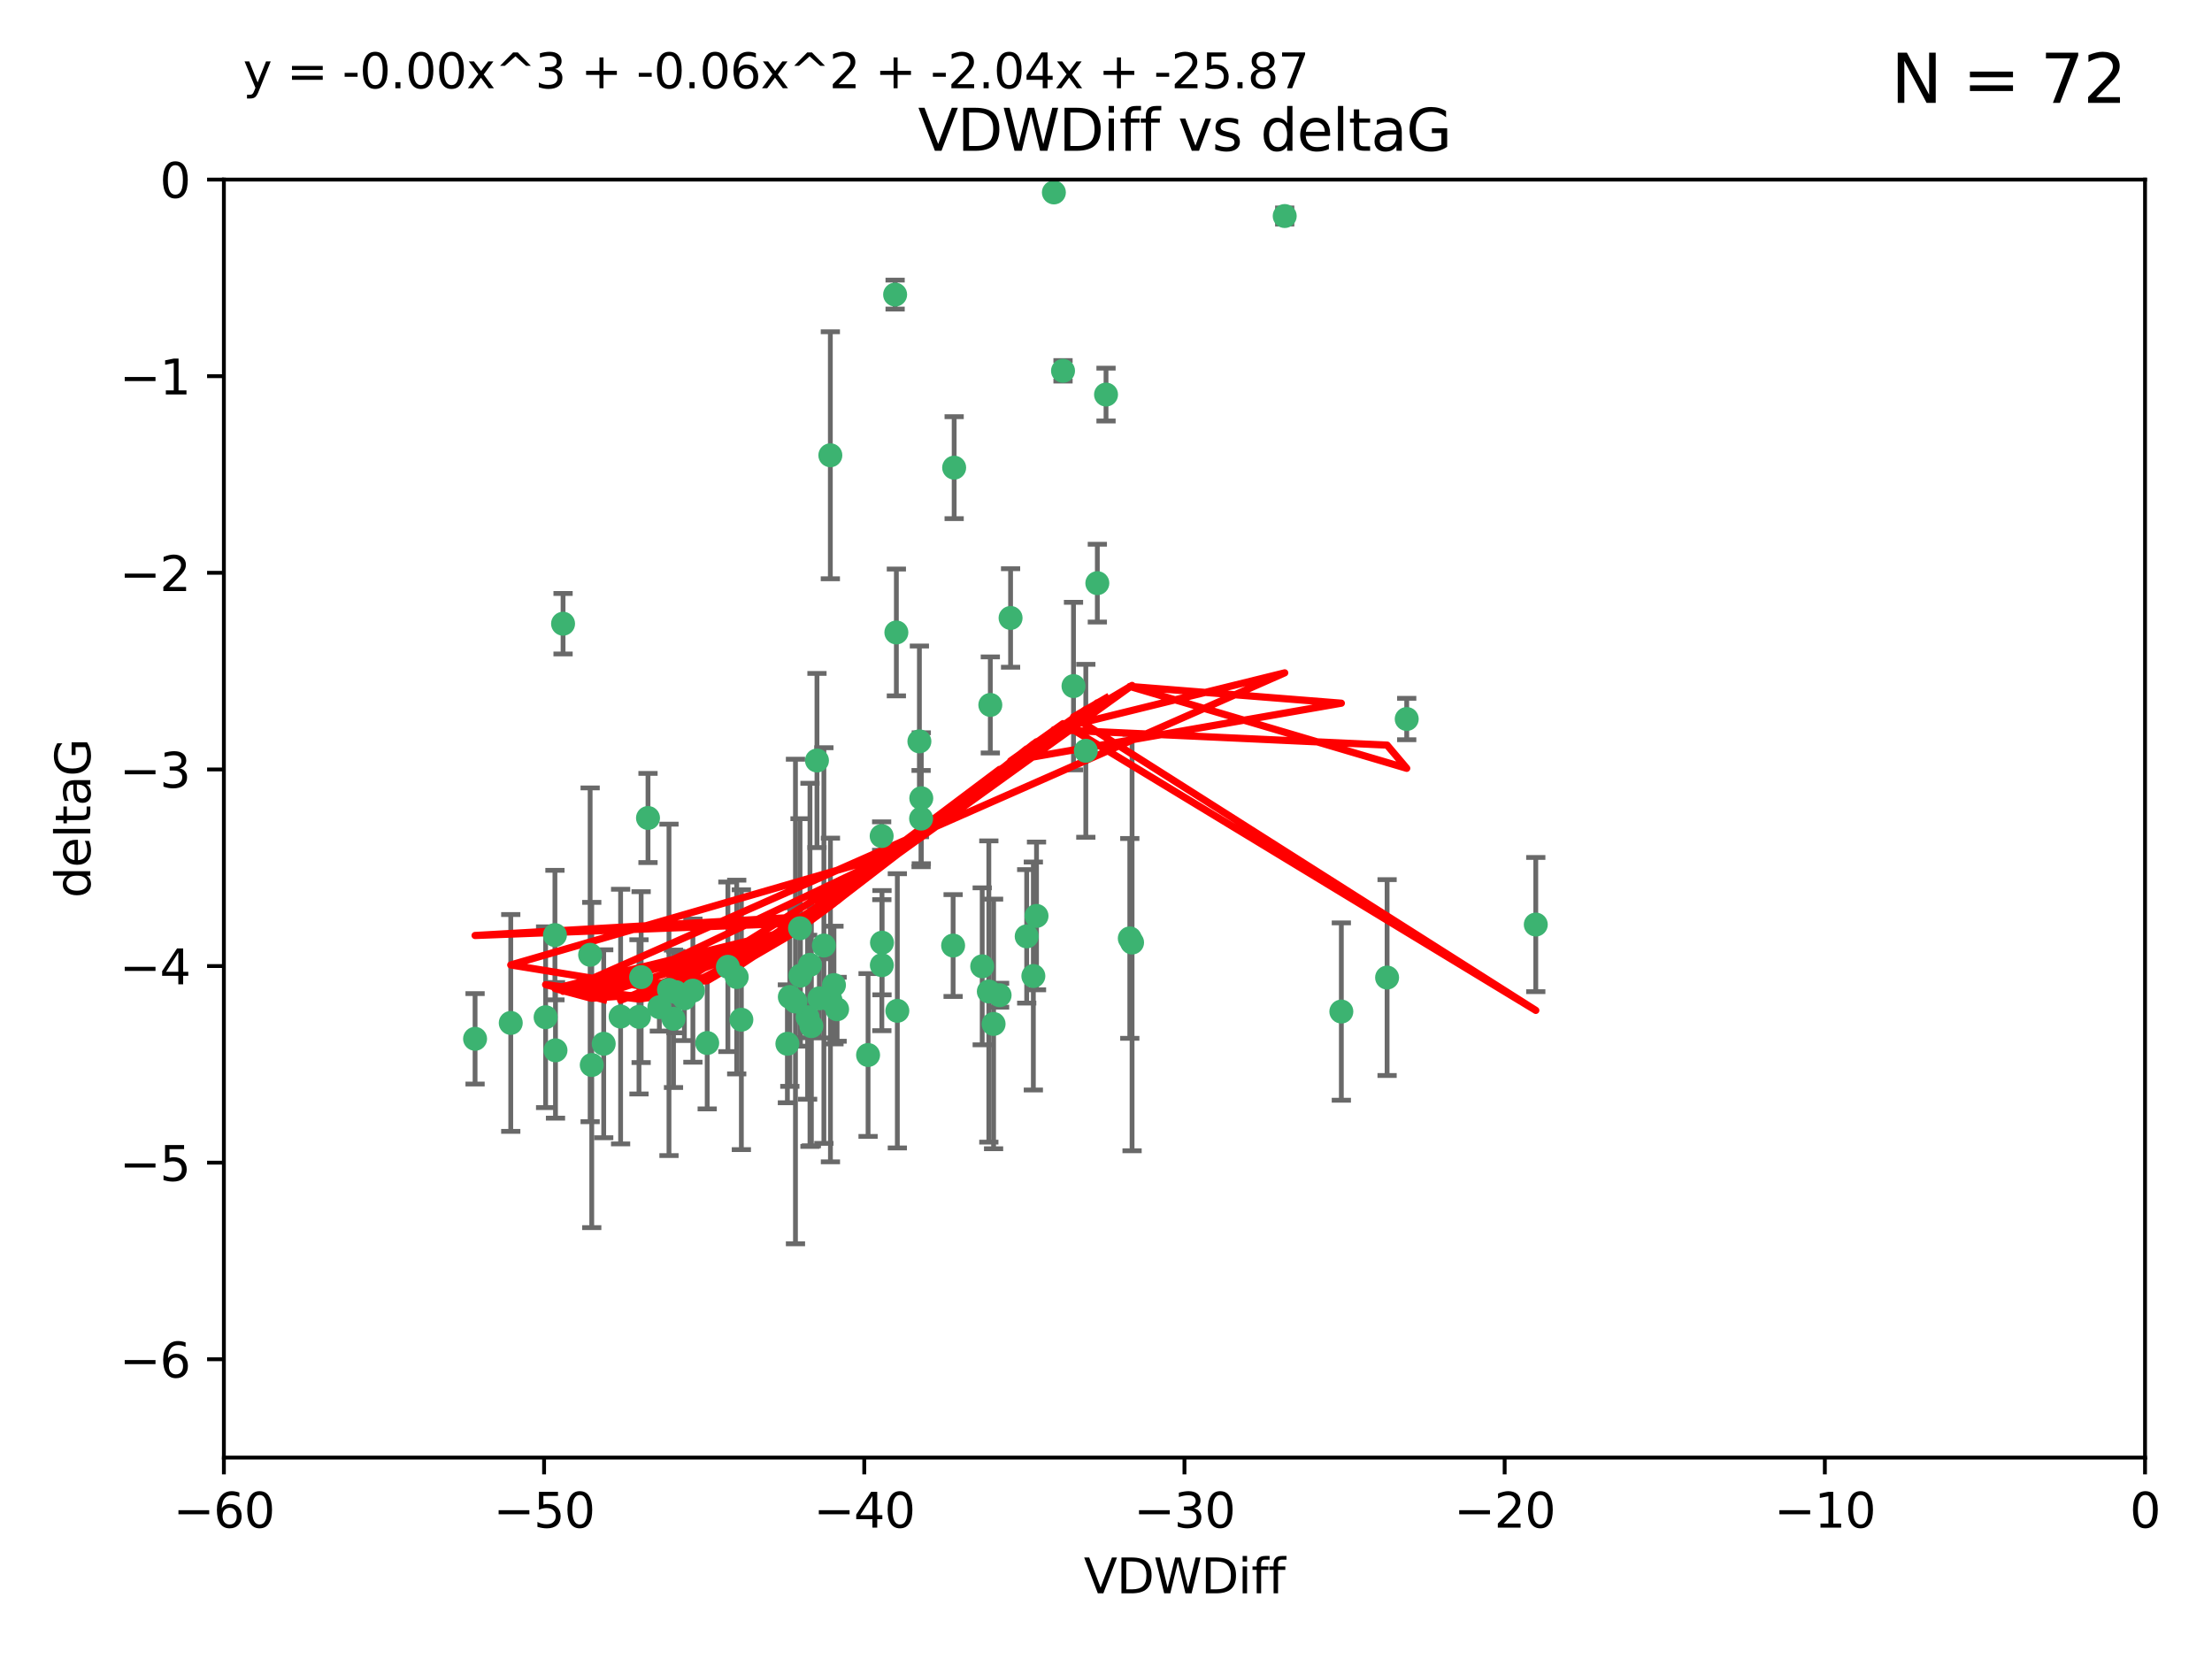 <?xml version="1.0" encoding="utf-8" standalone="no"?>
<!DOCTYPE svg PUBLIC "-//W3C//DTD SVG 1.1//EN"
  "http://www.w3.org/Graphics/SVG/1.1/DTD/svg11.dtd">
<svg xmlns:xlink="http://www.w3.org/1999/xlink" width="460.8pt" height="345.6pt" viewBox="0 0 460.8 345.6" xmlns="http://www.w3.org/2000/svg" version="1.1">
 <defs>
  <style type="text/css">*{stroke-linejoin: round; stroke-linecap: butt}</style>
 </defs>
 <g id="figure_1">
  <g id="patch_1">
   <path d="M 0 345.6 
L 460.8 345.6 
L 460.8 0 
L 0 0 
z
" style="fill: #ffffff"/>
  </g>
  <g id="axes_1">
   <g id="patch_2">
    <path d="M 46.64 303.64 
L 446.85 303.64 
L 446.85 37.411 
L 46.64 37.411 
z
" style="fill: #ffffff"/>
   </g>
   <g id="PathCollection_1">
    <defs>
     <path id="m696fce9258" d="M 0 1.118 
C 0.297 1.118 0.581 1 0.791 0.791 
C 1 0.581 1.118 0.297 1.118 0 
C 1.118 -0.297 1 -0.581 0.791 -0.791 
C 0.581 -1 0.297 -1.118 0 -1.118 
C -0.297 -1.118 -0.581 -1 -0.791 -0.791 
C -1 -0.581 -1.118 -0.297 -1.118 0 
C -1.118 0.297 -1 0.581 -0.791 0.791 
C -0.581 1 -0.297 1.118 0 1.118 
z
" style="stroke: #3cb371"/>
    </defs>
    <g clip-path="url(#p5eb1c76b0f)">
     <use xlink:href="#m696fce9258" x="125.764" y="217.436" style="fill: #3cb371; stroke: #3cb371"/>
     <use xlink:href="#m696fce9258" x="113.661" y="211.907" style="fill: #3cb371; stroke: #3cb371"/>
     <use xlink:href="#m696fce9258" x="134.99" y="170.402" style="fill: #3cb371; stroke: #3cb371"/>
     <use xlink:href="#m696fce9258" x="142.573" y="207.972" style="fill: #3cb371; stroke: #3cb371"/>
     <use xlink:href="#m696fce9258" x="166.662" y="193.367" style="fill: #3cb371; stroke: #3cb371"/>
     <use xlink:href="#m696fce9258" x="115.604" y="194.795" style="fill: #3cb371; stroke: #3cb371"/>
     <use xlink:href="#m696fce9258" x="147.323" y="217.281" style="fill: #3cb371; stroke: #3cb371"/>
     <use xlink:href="#m696fce9258" x="170.686" y="207.972" style="fill: #3cb371; stroke: #3cb371"/>
     <use xlink:href="#m696fce9258" x="144.343" y="206.364" style="fill: #3cb371; stroke: #3cb371"/>
     <use xlink:href="#m696fce9258" x="183.737" y="196.378" style="fill: #3cb371; stroke: #3cb371"/>
     <use xlink:href="#m696fce9258" x="170.189" y="158.425" style="fill: #3cb371; stroke: #3cb371"/>
     <use xlink:href="#m696fce9258" x="98.967" y="216.404" style="fill: #3cb371; stroke: #3cb371"/>
     <use xlink:href="#m696fce9258" x="168.241" y="211.905" style="fill: #3cb371; stroke: #3cb371"/>
     <use xlink:href="#m696fce9258" x="129.285" y="211.772" style="fill: #3cb371; stroke: #3cb371"/>
     <use xlink:href="#m696fce9258" x="164.538" y="207.693" style="fill: #3cb371; stroke: #3cb371"/>
     <use xlink:href="#m696fce9258" x="165.711" y="208.632" style="fill: #3cb371; stroke: #3cb371"/>
     <use xlink:href="#m696fce9258" x="122.937" y="198.902" style="fill: #3cb371; stroke: #3cb371"/>
     <use xlink:href="#m696fce9258" x="115.72" y="218.801" style="fill: #3cb371; stroke: #3cb371"/>
     <use xlink:href="#m696fce9258" x="133.113" y="211.828" style="fill: #3cb371; stroke: #3cb371"/>
     <use xlink:href="#m696fce9258" x="139.362" y="206.209" style="fill: #3cb371; stroke: #3cb371"/>
     <use xlink:href="#m696fce9258" x="140.302" y="212.234" style="fill: #3cb371; stroke: #3cb371"/>
     <use xlink:href="#m696fce9258" x="123.273" y="221.858" style="fill: #3cb371; stroke: #3cb371"/>
     <use xlink:href="#m696fce9258" x="186.933" y="210.572" style="fill: #3cb371; stroke: #3cb371"/>
     <use xlink:href="#m696fce9258" x="106.4" y="213.097" style="fill: #3cb371; stroke: #3cb371"/>
     <use xlink:href="#m696fce9258" x="140.785" y="206.672" style="fill: #3cb371; stroke: #3cb371"/>
     <use xlink:href="#m696fce9258" x="166.743" y="203.252" style="fill: #3cb371; stroke: #3cb371"/>
     <use xlink:href="#m696fce9258" x="168.733" y="200.996" style="fill: #3cb371; stroke: #3cb371"/>
     <use xlink:href="#m696fce9258" x="172.976" y="94.842" style="fill: #3cb371; stroke: #3cb371"/>
     <use xlink:href="#m696fce9258" x="180.836" y="219.778" style="fill: #3cb371; stroke: #3cb371"/>
     <use xlink:href="#m696fce9258" x="208.235" y="207.32" style="fill: #3cb371; stroke: #3cb371"/>
     <use xlink:href="#m696fce9258" x="153.471" y="203.534" style="fill: #3cb371; stroke: #3cb371"/>
     <use xlink:href="#m696fce9258" x="172.996" y="208.315" style="fill: #3cb371; stroke: #3cb371"/>
     <use xlink:href="#m696fce9258" x="206.982" y="213.307" style="fill: #3cb371; stroke: #3cb371"/>
     <use xlink:href="#m696fce9258" x="205.992" y="206.547" style="fill: #3cb371; stroke: #3cb371"/>
     <use xlink:href="#m696fce9258" x="174.385" y="210.246" style="fill: #3cb371; stroke: #3cb371"/>
     <use xlink:href="#m696fce9258" x="151.633" y="201.399" style="fill: #3cb371; stroke: #3cb371"/>
     <use xlink:href="#m696fce9258" x="164.028" y="217.439" style="fill: #3cb371; stroke: #3cb371"/>
     <use xlink:href="#m696fce9258" x="117.296" y="129.929" style="fill: #3cb371; stroke: #3cb371"/>
     <use xlink:href="#m696fce9258" x="191.881" y="170.528" style="fill: #3cb371; stroke: #3cb371"/>
     <use xlink:href="#m696fce9258" x="169.024" y="213.762" style="fill: #3cb371; stroke: #3cb371"/>
     <use xlink:href="#m696fce9258" x="173.729" y="205.208" style="fill: #3cb371; stroke: #3cb371"/>
     <use xlink:href="#m696fce9258" x="154.44" y="212.42" style="fill: #3cb371; stroke: #3cb371"/>
     <use xlink:href="#m696fce9258" x="133.562" y="203.551" style="fill: #3cb371; stroke: #3cb371"/>
     <use xlink:href="#m696fce9258" x="137.356" y="209.81" style="fill: #3cb371; stroke: #3cb371"/>
     <use xlink:href="#m696fce9258" x="191.527" y="154.443" style="fill: #3cb371; stroke: #3cb371"/>
     <use xlink:href="#m696fce9258" x="213.88" y="195.061" style="fill: #3cb371; stroke: #3cb371"/>
     <use xlink:href="#m696fce9258" x="186.47" y="61.367" style="fill: #3cb371; stroke: #3cb371"/>
     <use xlink:href="#m696fce9258" x="215.925" y="190.805" style="fill: #3cb371; stroke: #3cb371"/>
     <use xlink:href="#m696fce9258" x="198.552" y="196.974" style="fill: #3cb371; stroke: #3cb371"/>
     <use xlink:href="#m696fce9258" x="228.595" y="121.482" style="fill: #3cb371; stroke: #3cb371"/>
     <use xlink:href="#m696fce9258" x="198.768" y="97.421" style="fill: #3cb371; stroke: #3cb371"/>
     <use xlink:href="#m696fce9258" x="204.613" y="201.301" style="fill: #3cb371; stroke: #3cb371"/>
     <use xlink:href="#m696fce9258" x="206.302" y="146.85" style="fill: #3cb371; stroke: #3cb371"/>
     <use xlink:href="#m696fce9258" x="226.195" y="156.404" style="fill: #3cb371; stroke: #3cb371"/>
     <use xlink:href="#m696fce9258" x="171.632" y="196.973" style="fill: #3cb371; stroke: #3cb371"/>
     <use xlink:href="#m696fce9258" x="183.666" y="174.165" style="fill: #3cb371; stroke: #3cb371"/>
     <use xlink:href="#m696fce9258" x="186.73" y="131.752" style="fill: #3cb371; stroke: #3cb371"/>
     <use xlink:href="#m696fce9258" x="215.266" y="203.323" style="fill: #3cb371; stroke: #3cb371"/>
     <use xlink:href="#m696fce9258" x="235.831" y="196.347" style="fill: #3cb371; stroke: #3cb371"/>
     <use xlink:href="#m696fce9258" x="183.706" y="201.063" style="fill: #3cb371; stroke: #3cb371"/>
     <use xlink:href="#m696fce9258" x="191.92" y="166.287" style="fill: #3cb371; stroke: #3cb371"/>
     <use xlink:href="#m696fce9258" x="267.628" y="45.003" style="fill: #3cb371; stroke: #3cb371"/>
     <use xlink:href="#m696fce9258" x="219.543" y="40.086" style="fill: #3cb371; stroke: #3cb371"/>
     <use xlink:href="#m696fce9258" x="288.957" y="203.645" style="fill: #3cb371; stroke: #3cb371"/>
     <use xlink:href="#m696fce9258" x="293.045" y="149.782" style="fill: #3cb371; stroke: #3cb371"/>
     <use xlink:href="#m696fce9258" x="235.357" y="195.485" style="fill: #3cb371; stroke: #3cb371"/>
     <use xlink:href="#m696fce9258" x="279.426" y="210.723" style="fill: #3cb371; stroke: #3cb371"/>
     <use xlink:href="#m696fce9258" x="210.522" y="128.732" style="fill: #3cb371; stroke: #3cb371"/>
     <use xlink:href="#m696fce9258" x="221.446" y="77.248" style="fill: #3cb371; stroke: #3cb371"/>
     <use xlink:href="#m696fce9258" x="319.931" y="192.602" style="fill: #3cb371; stroke: #3cb371"/>
     <use xlink:href="#m696fce9258" x="223.63" y="142.925" style="fill: #3cb371; stroke: #3cb371"/>
     <use xlink:href="#m696fce9258" x="230.406" y="82.196" style="fill: #3cb371; stroke: #3cb371"/>
    </g>
   </g>
   <g id="matplotlib.axis_1">
    <g id="xtick_1">
     <g id="line2d_1">
      <defs>
       <path id="m9d7a7c0995" d="M 0 0 
L 0 3.5 
" style="stroke: #000000; stroke-width: 0.8"/>
      </defs>
      <g>
       <use xlink:href="#m9d7a7c0995" x="46.64" y="303.64" style="stroke: #000000; stroke-width: 0.8"/>
      </g>
     </g>
     <g id="text_1">
      <!-- −60 -->
      <g transform="translate(36.088 318.238)scale(0.1 -0.1)">
       <defs>
        <path id="DejaVuSans-2212" d="M 678 2272 
L 4684 2272 
L 4684 1741 
L 678 1741 
L 678 2272 
z
" transform="scale(0.016)"/>
        <path id="DejaVuSans-36" d="M 2113 2584 
Q 1688 2584 1439 2293 
Q 1191 2003 1191 1497 
Q 1191 994 1439 701 
Q 1688 409 2113 409 
Q 2538 409 2786 701 
Q 3034 994 3034 1497 
Q 3034 2003 2786 2293 
Q 2538 2584 2113 2584 
z
M 3366 4563 
L 3366 3988 
Q 3128 4100 2886 4159 
Q 2644 4219 2406 4219 
Q 1781 4219 1451 3797 
Q 1122 3375 1075 2522 
Q 1259 2794 1537 2939 
Q 1816 3084 2150 3084 
Q 2853 3084 3261 2657 
Q 3669 2231 3669 1497 
Q 3669 778 3244 343 
Q 2819 -91 2113 -91 
Q 1303 -91 875 529 
Q 447 1150 447 2328 
Q 447 3434 972 4092 
Q 1497 4750 2381 4750 
Q 2619 4750 2861 4703 
Q 3103 4656 3366 4563 
z
" transform="scale(0.016)"/>
        <path id="DejaVuSans-30" d="M 2034 4250 
Q 1547 4250 1301 3770 
Q 1056 3291 1056 2328 
Q 1056 1369 1301 889 
Q 1547 409 2034 409 
Q 2525 409 2770 889 
Q 3016 1369 3016 2328 
Q 3016 3291 2770 3770 
Q 2525 4250 2034 4250 
z
M 2034 4750 
Q 2819 4750 3233 4129 
Q 3647 3509 3647 2328 
Q 3647 1150 3233 529 
Q 2819 -91 2034 -91 
Q 1250 -91 836 529 
Q 422 1150 422 2328 
Q 422 3509 836 4129 
Q 1250 4750 2034 4750 
z
" transform="scale(0.016)"/>
       </defs>
       <use xlink:href="#DejaVuSans-2212"/>
       <use xlink:href="#DejaVuSans-36" x="83.789"/>
       <use xlink:href="#DejaVuSans-30" x="147.412"/>
      </g>
     </g>
    </g>
    <g id="xtick_2">
     <g id="line2d_2">
      <g>
       <use xlink:href="#m9d7a7c0995" x="113.342" y="303.64" style="stroke: #000000; stroke-width: 0.8"/>
      </g>
     </g>
     <g id="text_2">
      <!-- −50 -->
      <g transform="translate(102.789 318.238)scale(0.1 -0.1)">
       <defs>
        <path id="DejaVuSans-35" d="M 691 4666 
L 3169 4666 
L 3169 4134 
L 1269 4134 
L 1269 2991 
Q 1406 3038 1543 3061 
Q 1681 3084 1819 3084 
Q 2600 3084 3056 2656 
Q 3513 2228 3513 1497 
Q 3513 744 3044 326 
Q 2575 -91 1722 -91 
Q 1428 -91 1123 -41 
Q 819 9 494 109 
L 494 744 
Q 775 591 1075 516 
Q 1375 441 1709 441 
Q 2250 441 2565 725 
Q 2881 1009 2881 1497 
Q 2881 1984 2565 2268 
Q 2250 2553 1709 2553 
Q 1456 2553 1204 2497 
Q 953 2441 691 2322 
L 691 4666 
z
" transform="scale(0.016)"/>
       </defs>
       <use xlink:href="#DejaVuSans-2212"/>
       <use xlink:href="#DejaVuSans-35" x="83.789"/>
       <use xlink:href="#DejaVuSans-30" x="147.412"/>
      </g>
     </g>
    </g>
    <g id="xtick_3">
     <g id="line2d_3">
      <g>
       <use xlink:href="#m9d7a7c0995" x="180.043" y="303.64" style="stroke: #000000; stroke-width: 0.8"/>
      </g>
     </g>
     <g id="text_3">
      <!-- −40 -->
      <g transform="translate(169.491 318.238)scale(0.1 -0.1)">
       <defs>
        <path id="DejaVuSans-34" d="M 2419 4116 
L 825 1625 
L 2419 1625 
L 2419 4116 
z
M 2253 4666 
L 3047 4666 
L 3047 1625 
L 3713 1625 
L 3713 1100 
L 3047 1100 
L 3047 0 
L 2419 0 
L 2419 1100 
L 313 1100 
L 313 1709 
L 2253 4666 
z
" transform="scale(0.016)"/>
       </defs>
       <use xlink:href="#DejaVuSans-2212"/>
       <use xlink:href="#DejaVuSans-34" x="83.789"/>
       <use xlink:href="#DejaVuSans-30" x="147.412"/>
      </g>
     </g>
    </g>
    <g id="xtick_4">
     <g id="line2d_4">
      <g>
       <use xlink:href="#m9d7a7c0995" x="246.745" y="303.64" style="stroke: #000000; stroke-width: 0.8"/>
      </g>
     </g>
     <g id="text_4">
      <!-- −30 -->
      <g transform="translate(236.193 318.238)scale(0.1 -0.1)">
       <defs>
        <path id="DejaVuSans-33" d="M 2597 2516 
Q 3050 2419 3304 2112 
Q 3559 1806 3559 1356 
Q 3559 666 3084 287 
Q 2609 -91 1734 -91 
Q 1441 -91 1130 -33 
Q 819 25 488 141 
L 488 750 
Q 750 597 1062 519 
Q 1375 441 1716 441 
Q 2309 441 2620 675 
Q 2931 909 2931 1356 
Q 2931 1769 2642 2001 
Q 2353 2234 1838 2234 
L 1294 2234 
L 1294 2753 
L 1863 2753 
Q 2328 2753 2575 2939 
Q 2822 3125 2822 3475 
Q 2822 3834 2567 4026 
Q 2313 4219 1838 4219 
Q 1578 4219 1281 4162 
Q 984 4106 628 3988 
L 628 4550 
Q 988 4650 1302 4700 
Q 1616 4750 1894 4750 
Q 2613 4750 3031 4423 
Q 3450 4097 3450 3541 
Q 3450 3153 3228 2886 
Q 3006 2619 2597 2516 
z
" transform="scale(0.016)"/>
       </defs>
       <use xlink:href="#DejaVuSans-2212"/>
       <use xlink:href="#DejaVuSans-33" x="83.789"/>
       <use xlink:href="#DejaVuSans-30" x="147.412"/>
      </g>
     </g>
    </g>
    <g id="xtick_5">
     <g id="line2d_5">
      <g>
       <use xlink:href="#m9d7a7c0995" x="313.447" y="303.64" style="stroke: #000000; stroke-width: 0.8"/>
      </g>
     </g>
     <g id="text_5">
      <!-- −20 -->
      <g transform="translate(302.894 318.238)scale(0.1 -0.1)">
       <defs>
        <path id="DejaVuSans-32" d="M 1228 531 
L 3431 531 
L 3431 0 
L 469 0 
L 469 531 
Q 828 903 1448 1529 
Q 2069 2156 2228 2338 
Q 2531 2678 2651 2914 
Q 2772 3150 2772 3378 
Q 2772 3750 2511 3984 
Q 2250 4219 1831 4219 
Q 1534 4219 1204 4116 
Q 875 4013 500 3803 
L 500 4441 
Q 881 4594 1212 4672 
Q 1544 4750 1819 4750 
Q 2544 4750 2975 4387 
Q 3406 4025 3406 3419 
Q 3406 3131 3298 2873 
Q 3191 2616 2906 2266 
Q 2828 2175 2409 1742 
Q 1991 1309 1228 531 
z
" transform="scale(0.016)"/>
       </defs>
       <use xlink:href="#DejaVuSans-2212"/>
       <use xlink:href="#DejaVuSans-32" x="83.789"/>
       <use xlink:href="#DejaVuSans-30" x="147.412"/>
      </g>
     </g>
    </g>
    <g id="xtick_6">
     <g id="line2d_6">
      <g>
       <use xlink:href="#m9d7a7c0995" x="380.148" y="303.64" style="stroke: #000000; stroke-width: 0.8"/>
      </g>
     </g>
     <g id="text_6">
      <!-- −10 -->
      <g transform="translate(369.596 318.238)scale(0.1 -0.1)">
       <defs>
        <path id="DejaVuSans-31" d="M 794 531 
L 1825 531 
L 1825 4091 
L 703 3866 
L 703 4441 
L 1819 4666 
L 2450 4666 
L 2450 531 
L 3481 531 
L 3481 0 
L 794 0 
L 794 531 
z
" transform="scale(0.016)"/>
       </defs>
       <use xlink:href="#DejaVuSans-2212"/>
       <use xlink:href="#DejaVuSans-31" x="83.789"/>
       <use xlink:href="#DejaVuSans-30" x="147.412"/>
      </g>
     </g>
    </g>
    <g id="xtick_7">
     <g id="line2d_7">
      <g>
       <use xlink:href="#m9d7a7c0995" x="446.85" y="303.64" style="stroke: #000000; stroke-width: 0.8"/>
      </g>
     </g>
     <g id="text_7">
      <!-- 0 -->
      <g transform="translate(443.669 318.238)scale(0.1 -0.1)">
       <use xlink:href="#DejaVuSans-30"/>
      </g>
     </g>
    </g>
    <g id="text_8">
     <!-- VDWDiff -->
     <g transform="translate(225.772 331.917)scale(0.1 -0.1)">
      <defs>
       <path id="DejaVuSans-56" d="M 1831 0 
L 50 4666 
L 709 4666 
L 2188 738 
L 3669 4666 
L 4325 4666 
L 2547 0 
L 1831 0 
z
" transform="scale(0.016)"/>
       <path id="DejaVuSans-44" d="M 1259 4147 
L 1259 519 
L 2022 519 
Q 2988 519 3436 956 
Q 3884 1394 3884 2338 
Q 3884 3275 3436 3711 
Q 2988 4147 2022 4147 
L 1259 4147 
z
M 628 4666 
L 1925 4666 
Q 3281 4666 3915 4102 
Q 4550 3538 4550 2338 
Q 4550 1131 3912 565 
Q 3275 0 1925 0 
L 628 0 
L 628 4666 
z
" transform="scale(0.016)"/>
       <path id="DejaVuSans-57" d="M 213 4666 
L 850 4666 
L 1831 722 
L 2809 4666 
L 3519 4666 
L 4500 722 
L 5478 4666 
L 6119 4666 
L 4947 0 
L 4153 0 
L 3169 4050 
L 2175 0 
L 1381 0 
L 213 4666 
z
" transform="scale(0.016)"/>
       <path id="DejaVuSans-69" d="M 603 3500 
L 1178 3500 
L 1178 0 
L 603 0 
L 603 3500 
z
M 603 4863 
L 1178 4863 
L 1178 4134 
L 603 4134 
L 603 4863 
z
" transform="scale(0.016)"/>
       <path id="DejaVuSans-66" d="M 2375 4863 
L 2375 4384 
L 1825 4384 
Q 1516 4384 1395 4259 
Q 1275 4134 1275 3809 
L 1275 3500 
L 2222 3500 
L 2222 3053 
L 1275 3053 
L 1275 0 
L 697 0 
L 697 3053 
L 147 3053 
L 147 3500 
L 697 3500 
L 697 3744 
Q 697 4328 969 4595 
Q 1241 4863 1831 4863 
L 2375 4863 
z
" transform="scale(0.016)"/>
      </defs>
      <use xlink:href="#DejaVuSans-56"/>
      <use xlink:href="#DejaVuSans-44" x="68.408"/>
      <use xlink:href="#DejaVuSans-57" x="145.41"/>
      <use xlink:href="#DejaVuSans-44" x="244.287"/>
      <use xlink:href="#DejaVuSans-69" x="321.289"/>
      <use xlink:href="#DejaVuSans-66" x="349.072"/>
      <use xlink:href="#DejaVuSans-66" x="384.277"/>
     </g>
    </g>
   </g>
   <g id="matplotlib.axis_2">
    <g id="ytick_1">
     <g id="line2d_8">
      <defs>
       <path id="mdb8e7d88bd" d="M 0 0 
L -3.5 0 
" style="stroke: #000000; stroke-width: 0.8"/>
      </defs>
      <g>
       <use xlink:href="#mdb8e7d88bd" x="46.64" y="283.161" style="stroke: #000000; stroke-width: 0.8"/>
      </g>
     </g>
     <g id="text_9">
      <!-- −6 -->
      <g transform="translate(24.898 286.96)scale(0.1 -0.1)">
       <use xlink:href="#DejaVuSans-2212"/>
       <use xlink:href="#DejaVuSans-36" x="83.789"/>
      </g>
     </g>
    </g>
    <g id="ytick_2">
     <g id="line2d_9">
      <g>
       <use xlink:href="#mdb8e7d88bd" x="46.64" y="242.203" style="stroke: #000000; stroke-width: 0.8"/>
      </g>
     </g>
     <g id="text_10">
      <!-- −5 -->
      <g transform="translate(24.898 246.002)scale(0.1 -0.1)">
       <use xlink:href="#DejaVuSans-2212"/>
       <use xlink:href="#DejaVuSans-35" x="83.789"/>
      </g>
     </g>
    </g>
    <g id="ytick_3">
     <g id="line2d_10">
      <g>
       <use xlink:href="#mdb8e7d88bd" x="46.64" y="201.244" style="stroke: #000000; stroke-width: 0.8"/>
      </g>
     </g>
     <g id="text_11">
      <!-- −4 -->
      <g transform="translate(24.898 205.044)scale(0.1 -0.1)">
       <use xlink:href="#DejaVuSans-2212"/>
       <use xlink:href="#DejaVuSans-34" x="83.789"/>
      </g>
     </g>
    </g>
    <g id="ytick_4">
     <g id="line2d_11">
      <g>
       <use xlink:href="#mdb8e7d88bd" x="46.64" y="160.286" style="stroke: #000000; stroke-width: 0.8"/>
      </g>
     </g>
     <g id="text_12">
      <!-- −3 -->
      <g transform="translate(24.898 164.085)scale(0.1 -0.1)">
       <use xlink:href="#DejaVuSans-2212"/>
       <use xlink:href="#DejaVuSans-33" x="83.789"/>
      </g>
     </g>
    </g>
    <g id="ytick_5">
     <g id="line2d_12">
      <g>
       <use xlink:href="#mdb8e7d88bd" x="46.64" y="119.328" style="stroke: #000000; stroke-width: 0.8"/>
      </g>
     </g>
     <g id="text_13">
      <!-- −2 -->
      <g transform="translate(24.898 123.127)scale(0.1 -0.1)">
       <use xlink:href="#DejaVuSans-2212"/>
       <use xlink:href="#DejaVuSans-32" x="83.789"/>
      </g>
     </g>
    </g>
    <g id="ytick_6">
     <g id="line2d_13">
      <g>
       <use xlink:href="#mdb8e7d88bd" x="46.64" y="78.369" style="stroke: #000000; stroke-width: 0.8"/>
      </g>
     </g>
     <g id="text_14">
      <!-- −1 -->
      <g transform="translate(24.898 82.169)scale(0.1 -0.1)">
       <use xlink:href="#DejaVuSans-2212"/>
       <use xlink:href="#DejaVuSans-31" x="83.789"/>
      </g>
     </g>
    </g>
    <g id="ytick_7">
     <g id="line2d_14">
      <g>
       <use xlink:href="#mdb8e7d88bd" x="46.64" y="37.411" style="stroke: #000000; stroke-width: 0.8"/>
      </g>
     </g>
     <g id="text_15">
      <!-- 0 -->
      <g transform="translate(33.278 41.21)scale(0.1 -0.1)">
       <use xlink:href="#DejaVuSans-30"/>
      </g>
     </g>
    </g>
    <g id="text_16">
     <!-- deltaG -->
     <g transform="translate(18.818 187.064)rotate(-90)scale(0.1 -0.1)">
      <defs>
       <path id="DejaVuSans-64" d="M 2906 2969 
L 2906 4863 
L 3481 4863 
L 3481 0 
L 2906 0 
L 2906 525 
Q 2725 213 2448 61 
Q 2172 -91 1784 -91 
Q 1150 -91 751 415 
Q 353 922 353 1747 
Q 353 2572 751 3078 
Q 1150 3584 1784 3584 
Q 2172 3584 2448 3432 
Q 2725 3281 2906 2969 
z
M 947 1747 
Q 947 1113 1208 752 
Q 1469 391 1925 391 
Q 2381 391 2643 752 
Q 2906 1113 2906 1747 
Q 2906 2381 2643 2742 
Q 2381 3103 1925 3103 
Q 1469 3103 1208 2742 
Q 947 2381 947 1747 
z
" transform="scale(0.016)"/>
       <path id="DejaVuSans-65" d="M 3597 1894 
L 3597 1613 
L 953 1613 
Q 991 1019 1311 708 
Q 1631 397 2203 397 
Q 2534 397 2845 478 
Q 3156 559 3463 722 
L 3463 178 
Q 3153 47 2828 -22 
Q 2503 -91 2169 -91 
Q 1331 -91 842 396 
Q 353 884 353 1716 
Q 353 2575 817 3079 
Q 1281 3584 2069 3584 
Q 2775 3584 3186 3129 
Q 3597 2675 3597 1894 
z
M 3022 2063 
Q 3016 2534 2758 2815 
Q 2500 3097 2075 3097 
Q 1594 3097 1305 2825 
Q 1016 2553 972 2059 
L 3022 2063 
z
" transform="scale(0.016)"/>
       <path id="DejaVuSans-6c" d="M 603 4863 
L 1178 4863 
L 1178 0 
L 603 0 
L 603 4863 
z
" transform="scale(0.016)"/>
       <path id="DejaVuSans-74" d="M 1172 4494 
L 1172 3500 
L 2356 3500 
L 2356 3053 
L 1172 3053 
L 1172 1153 
Q 1172 725 1289 603 
Q 1406 481 1766 481 
L 2356 481 
L 2356 0 
L 1766 0 
Q 1100 0 847 248 
Q 594 497 594 1153 
L 594 3053 
L 172 3053 
L 172 3500 
L 594 3500 
L 594 4494 
L 1172 4494 
z
" transform="scale(0.016)"/>
       <path id="DejaVuSans-61" d="M 2194 1759 
Q 1497 1759 1228 1600 
Q 959 1441 959 1056 
Q 959 750 1161 570 
Q 1363 391 1709 391 
Q 2188 391 2477 730 
Q 2766 1069 2766 1631 
L 2766 1759 
L 2194 1759 
z
M 3341 1997 
L 3341 0 
L 2766 0 
L 2766 531 
Q 2569 213 2275 61 
Q 1981 -91 1556 -91 
Q 1019 -91 701 211 
Q 384 513 384 1019 
Q 384 1609 779 1909 
Q 1175 2209 1959 2209 
L 2766 2209 
L 2766 2266 
Q 2766 2663 2505 2880 
Q 2244 3097 1772 3097 
Q 1472 3097 1187 3025 
Q 903 2953 641 2809 
L 641 3341 
Q 956 3463 1253 3523 
Q 1550 3584 1831 3584 
Q 2591 3584 2966 3190 
Q 3341 2797 3341 1997 
z
" transform="scale(0.016)"/>
       <path id="DejaVuSans-47" d="M 3809 666 
L 3809 1919 
L 2778 1919 
L 2778 2438 
L 4434 2438 
L 4434 434 
Q 4069 175 3628 42 
Q 3188 -91 2688 -91 
Q 1594 -91 976 548 
Q 359 1188 359 2328 
Q 359 3472 976 4111 
Q 1594 4750 2688 4750 
Q 3144 4750 3555 4637 
Q 3966 4525 4313 4306 
L 4313 3634 
Q 3963 3931 3569 4081 
Q 3175 4231 2741 4231 
Q 1884 4231 1454 3753 
Q 1025 3275 1025 2328 
Q 1025 1384 1454 906 
Q 1884 428 2741 428 
Q 3075 428 3337 486 
Q 3600 544 3809 666 
z
" transform="scale(0.016)"/>
      </defs>
      <use xlink:href="#DejaVuSans-64"/>
      <use xlink:href="#DejaVuSans-65" x="63.477"/>
      <use xlink:href="#DejaVuSans-6c" x="125"/>
      <use xlink:href="#DejaVuSans-74" x="152.783"/>
      <use xlink:href="#DejaVuSans-61" x="191.992"/>
      <use xlink:href="#DejaVuSans-47" x="253.271"/>
     </g>
    </g>
   </g>
   <g id="LineCollection_1">
    <path d="M 125.764 237.01 
L 125.764 197.863 
" clip-path="url(#p5eb1c76b0f)" style="fill: none; stroke: #696969"/>
    <path d="M 113.661 230.733 
L 113.661 193.081 
" clip-path="url(#p5eb1c76b0f)" style="fill: none; stroke: #696969"/>
    <path d="M 134.99 179.687 
L 134.99 161.117 
" clip-path="url(#p5eb1c76b0f)" style="fill: none; stroke: #696969"/>
    <path d="M 142.573 216.765 
L 142.573 199.179 
" clip-path="url(#p5eb1c76b0f)" style="fill: none; stroke: #696969"/>
    <path d="M 166.662 216.18 
L 166.662 170.554 
" clip-path="url(#p5eb1c76b0f)" style="fill: none; stroke: #696969"/>
    <path d="M 115.604 208.286 
L 115.604 181.304 
" clip-path="url(#p5eb1c76b0f)" style="fill: none; stroke: #696969"/>
    <path d="M 147.323 231.003 
L 147.323 203.56 
" clip-path="url(#p5eb1c76b0f)" style="fill: none; stroke: #696969"/>
    <path d="M 170.686 216.217 
L 170.686 199.726 
" clip-path="url(#p5eb1c76b0f)" style="fill: none; stroke: #696969"/>
    <path d="M 144.343 221.276 
L 144.343 191.451 
" clip-path="url(#p5eb1c76b0f)" style="fill: none; stroke: #696969"/>
    <path d="M 183.737 207.236 
L 183.737 185.52 
" clip-path="url(#p5eb1c76b0f)" style="fill: none; stroke: #696969"/>
    <path d="M 170.189 176.566 
L 170.189 140.284 
" clip-path="url(#p5eb1c76b0f)" style="fill: none; stroke: #696969"/>
    <path d="M 98.967 225.821 
L 98.967 206.987 
" clip-path="url(#p5eb1c76b0f)" style="fill: none; stroke: #696969"/>
    <path d="M 168.241 228.987 
L 168.241 194.824 
" clip-path="url(#p5eb1c76b0f)" style="fill: none; stroke: #696969"/>
    <path d="M 129.285 238.296 
L 129.285 185.249 
" clip-path="url(#p5eb1c76b0f)" style="fill: none; stroke: #696969"/>
    <path d="M 164.538 226.308 
L 164.538 189.078 
" clip-path="url(#p5eb1c76b0f)" style="fill: none; stroke: #696969"/>
    <path d="M 165.711 259.106 
L 165.711 158.159 
" clip-path="url(#p5eb1c76b0f)" style="fill: none; stroke: #696969"/>
    <path d="M 122.937 233.67 
L 122.937 164.134 
" clip-path="url(#p5eb1c76b0f)" style="fill: none; stroke: #696969"/>
    <path d="M 115.72 232.93 
L 115.72 204.672 
" clip-path="url(#p5eb1c76b0f)" style="fill: none; stroke: #696969"/>
    <path d="M 133.113 227.894 
L 133.113 195.763 
" clip-path="url(#p5eb1c76b0f)" style="fill: none; stroke: #696969"/>
    <path d="M 139.362 240.727 
L 139.362 171.69 
" clip-path="url(#p5eb1c76b0f)" style="fill: none; stroke: #696969"/>
    <path d="M 140.302 226.546 
L 140.302 197.923 
" clip-path="url(#p5eb1c76b0f)" style="fill: none; stroke: #696969"/>
    <path d="M 123.273 255.736 
L 123.273 187.981 
" clip-path="url(#p5eb1c76b0f)" style="fill: none; stroke: #696969"/>
    <path d="M 186.933 239.135 
L 186.933 182.008 
" clip-path="url(#p5eb1c76b0f)" style="fill: none; stroke: #696969"/>
    <path d="M 106.4 235.683 
L 106.4 190.512 
" clip-path="url(#p5eb1c76b0f)" style="fill: none; stroke: #696969"/>
    <path d="M 140.785 215.156 
L 140.785 198.189 
" clip-path="url(#p5eb1c76b0f)" style="fill: none; stroke: #696969"/>
    <path d="M 166.743 217.932 
L 166.743 188.572 
" clip-path="url(#p5eb1c76b0f)" style="fill: none; stroke: #696969"/>
    <path d="M 168.733 238.819 
L 168.733 163.173 
" clip-path="url(#p5eb1c76b0f)" style="fill: none; stroke: #696969"/>
    <path d="M 172.976 120.569 
L 172.976 69.115 
" clip-path="url(#p5eb1c76b0f)" style="fill: none; stroke: #696969"/>
    <path d="M 180.836 236.737 
L 180.836 202.819 
" clip-path="url(#p5eb1c76b0f)" style="fill: none; stroke: #696969"/>
    <path d="M 208.235 209.812 
L 208.235 204.828 
" clip-path="url(#p5eb1c76b0f)" style="fill: none; stroke: #696969"/>
    <path d="M 153.471 223.714 
L 153.471 183.354 
" clip-path="url(#p5eb1c76b0f)" style="fill: none; stroke: #696969"/>
    <path d="M 172.996 242.031 
L 172.996 174.599 
" clip-path="url(#p5eb1c76b0f)" style="fill: none; stroke: #696969"/>
    <path d="M 206.982 239.306 
L 206.982 187.307 
" clip-path="url(#p5eb1c76b0f)" style="fill: none; stroke: #696969"/>
    <path d="M 205.992 237.925 
L 205.992 175.169 
" clip-path="url(#p5eb1c76b0f)" style="fill: none; stroke: #696969"/>
    <path d="M 174.385 216.908 
L 174.385 203.585 
" clip-path="url(#p5eb1c76b0f)" style="fill: none; stroke: #696969"/>
    <path d="M 151.633 219.064 
L 151.633 183.734 
" clip-path="url(#p5eb1c76b0f)" style="fill: none; stroke: #696969"/>
    <path d="M 164.028 229.723 
L 164.028 205.154 
" clip-path="url(#p5eb1c76b0f)" style="fill: none; stroke: #696969"/>
    <path d="M 117.296 136.227 
L 117.296 123.631 
" clip-path="url(#p5eb1c76b0f)" style="fill: none; stroke: #696969"/>
    <path d="M 191.881 180.554 
L 191.881 160.503 
" clip-path="url(#p5eb1c76b0f)" style="fill: none; stroke: #696969"/>
    <path d="M 169.024 238.687 
L 169.024 188.837 
" clip-path="url(#p5eb1c76b0f)" style="fill: none; stroke: #696969"/>
    <path d="M 173.729 217.47 
L 173.729 192.947 
" clip-path="url(#p5eb1c76b0f)" style="fill: none; stroke: #696969"/>
    <path d="M 154.44 239.485 
L 154.44 185.356 
" clip-path="url(#p5eb1c76b0f)" style="fill: none; stroke: #696969"/>
    <path d="M 133.562 221.352 
L 133.562 185.75 
" clip-path="url(#p5eb1c76b0f)" style="fill: none; stroke: #696969"/>
    <path d="M 137.356 214.795 
L 137.356 204.824 
" clip-path="url(#p5eb1c76b0f)" style="fill: none; stroke: #696969"/>
    <path d="M 191.527 174.308 
L 191.527 134.577 
" clip-path="url(#p5eb1c76b0f)" style="fill: none; stroke: #696969"/>
    <path d="M 213.88 208.964 
L 213.88 181.157 
" clip-path="url(#p5eb1c76b0f)" style="fill: none; stroke: #696969"/>
    <path d="M 186.47 64.382 
L 186.47 58.352 
" clip-path="url(#p5eb1c76b0f)" style="fill: none; stroke: #696969"/>
    <path d="M 215.925 206.194 
L 215.925 175.416 
" clip-path="url(#p5eb1c76b0f)" style="fill: none; stroke: #696969"/>
    <path d="M 198.552 207.582 
L 198.552 186.367 
" clip-path="url(#p5eb1c76b0f)" style="fill: none; stroke: #696969"/>
    <path d="M 228.595 129.586 
L 228.595 113.377 
" clip-path="url(#p5eb1c76b0f)" style="fill: none; stroke: #696969"/>
    <path d="M 198.768 108.042 
L 198.768 86.801 
" clip-path="url(#p5eb1c76b0f)" style="fill: none; stroke: #696969"/>
    <path d="M 204.613 217.65 
L 204.613 184.951 
" clip-path="url(#p5eb1c76b0f)" style="fill: none; stroke: #696969"/>
    <path d="M 206.302 156.857 
L 206.302 136.843 
" clip-path="url(#p5eb1c76b0f)" style="fill: none; stroke: #696969"/>
    <path d="M 226.195 174.418 
L 226.195 138.39 
" clip-path="url(#p5eb1c76b0f)" style="fill: none; stroke: #696969"/>
    <path d="M 171.632 238.185 
L 171.632 155.761 
" clip-path="url(#p5eb1c76b0f)" style="fill: none; stroke: #696969"/>
    <path d="M 183.666 177.125 
L 183.666 171.205 
" clip-path="url(#p5eb1c76b0f)" style="fill: none; stroke: #696969"/>
    <path d="M 186.73 144.963 
L 186.73 118.541 
" clip-path="url(#p5eb1c76b0f)" style="fill: none; stroke: #696969"/>
    <path d="M 215.266 227.067 
L 215.266 179.579 
" clip-path="url(#p5eb1c76b0f)" style="fill: none; stroke: #696969"/>
    <path d="M 235.831 239.727 
L 235.831 152.966 
" clip-path="url(#p5eb1c76b0f)" style="fill: none; stroke: #696969"/>
    <path d="M 183.706 214.71 
L 183.706 187.416 
" clip-path="url(#p5eb1c76b0f)" style="fill: none; stroke: #696969"/>
    <path d="M 191.92 179.927 
L 191.92 152.647 
" clip-path="url(#p5eb1c76b0f)" style="fill: none; stroke: #696969"/>
    <path d="M 267.628 46.679 
L 267.628 43.328 
" clip-path="url(#p5eb1c76b0f)" style="fill: none; stroke: #696969"/>
    <path d="M 219.543 40.77 
L 219.543 39.403 
" clip-path="url(#p5eb1c76b0f)" style="fill: none; stroke: #696969"/>
    <path d="M 288.957 224.047 
L 288.957 183.243 
" clip-path="url(#p5eb1c76b0f)" style="fill: none; stroke: #696969"/>
    <path d="M 293.045 154.095 
L 293.045 145.468 
" clip-path="url(#p5eb1c76b0f)" style="fill: none; stroke: #696969"/>
    <path d="M 235.357 216.296 
L 235.357 174.675 
" clip-path="url(#p5eb1c76b0f)" style="fill: none; stroke: #696969"/>
    <path d="M 279.426 229.196 
L 279.426 192.25 
" clip-path="url(#p5eb1c76b0f)" style="fill: none; stroke: #696969"/>
    <path d="M 210.522 138.992 
L 210.522 118.471 
" clip-path="url(#p5eb1c76b0f)" style="fill: none; stroke: #696969"/>
    <path d="M 221.446 79.389 
L 221.446 75.107 
" clip-path="url(#p5eb1c76b0f)" style="fill: none; stroke: #696969"/>
    <path d="M 319.931 206.581 
L 319.931 178.623 
" clip-path="url(#p5eb1c76b0f)" style="fill: none; stroke: #696969"/>
    <path d="M 223.63 160.376 
L 223.63 125.473 
" clip-path="url(#p5eb1c76b0f)" style="fill: none; stroke: #696969"/>
    <path d="M 230.406 87.7 
L 230.406 76.693 
" clip-path="url(#p5eb1c76b0f)" style="fill: none; stroke: #696969"/>
   </g>
   <g id="line2d_15">
    <defs>
     <path id="m4f89908488" d="M 2 0 
L -2 -0 
" style="stroke: #696969"/>
    </defs>
    <g clip-path="url(#p5eb1c76b0f)">
     <use xlink:href="#m4f89908488" x="125.764" y="237.01" style="fill: #696969; stroke: #696969"/>
     <use xlink:href="#m4f89908488" x="113.661" y="230.733" style="fill: #696969; stroke: #696969"/>
     <use xlink:href="#m4f89908488" x="134.99" y="179.687" style="fill: #696969; stroke: #696969"/>
     <use xlink:href="#m4f89908488" x="142.573" y="216.765" style="fill: #696969; stroke: #696969"/>
     <use xlink:href="#m4f89908488" x="166.662" y="216.18" style="fill: #696969; stroke: #696969"/>
     <use xlink:href="#m4f89908488" x="115.604" y="208.286" style="fill: #696969; stroke: #696969"/>
     <use xlink:href="#m4f89908488" x="147.323" y="231.003" style="fill: #696969; stroke: #696969"/>
     <use xlink:href="#m4f89908488" x="170.686" y="216.217" style="fill: #696969; stroke: #696969"/>
     <use xlink:href="#m4f89908488" x="144.343" y="221.276" style="fill: #696969; stroke: #696969"/>
     <use xlink:href="#m4f89908488" x="183.737" y="207.236" style="fill: #696969; stroke: #696969"/>
     <use xlink:href="#m4f89908488" x="170.189" y="176.566" style="fill: #696969; stroke: #696969"/>
     <use xlink:href="#m4f89908488" x="98.967" y="225.821" style="fill: #696969; stroke: #696969"/>
     <use xlink:href="#m4f89908488" x="168.241" y="228.987" style="fill: #696969; stroke: #696969"/>
     <use xlink:href="#m4f89908488" x="129.285" y="238.296" style="fill: #696969; stroke: #696969"/>
     <use xlink:href="#m4f89908488" x="164.538" y="226.308" style="fill: #696969; stroke: #696969"/>
     <use xlink:href="#m4f89908488" x="165.711" y="259.106" style="fill: #696969; stroke: #696969"/>
     <use xlink:href="#m4f89908488" x="122.937" y="233.67" style="fill: #696969; stroke: #696969"/>
     <use xlink:href="#m4f89908488" x="115.72" y="232.93" style="fill: #696969; stroke: #696969"/>
     <use xlink:href="#m4f89908488" x="133.113" y="227.894" style="fill: #696969; stroke: #696969"/>
     <use xlink:href="#m4f89908488" x="139.362" y="240.727" style="fill: #696969; stroke: #696969"/>
     <use xlink:href="#m4f89908488" x="140.302" y="226.546" style="fill: #696969; stroke: #696969"/>
     <use xlink:href="#m4f89908488" x="123.273" y="255.736" style="fill: #696969; stroke: #696969"/>
     <use xlink:href="#m4f89908488" x="186.933" y="239.135" style="fill: #696969; stroke: #696969"/>
     <use xlink:href="#m4f89908488" x="106.4" y="235.683" style="fill: #696969; stroke: #696969"/>
     <use xlink:href="#m4f89908488" x="140.785" y="215.156" style="fill: #696969; stroke: #696969"/>
     <use xlink:href="#m4f89908488" x="166.743" y="217.932" style="fill: #696969; stroke: #696969"/>
     <use xlink:href="#m4f89908488" x="168.733" y="238.819" style="fill: #696969; stroke: #696969"/>
     <use xlink:href="#m4f89908488" x="172.976" y="120.569" style="fill: #696969; stroke: #696969"/>
     <use xlink:href="#m4f89908488" x="180.836" y="236.737" style="fill: #696969; stroke: #696969"/>
     <use xlink:href="#m4f89908488" x="208.235" y="209.812" style="fill: #696969; stroke: #696969"/>
     <use xlink:href="#m4f89908488" x="153.471" y="223.714" style="fill: #696969; stroke: #696969"/>
     <use xlink:href="#m4f89908488" x="172.996" y="242.031" style="fill: #696969; stroke: #696969"/>
     <use xlink:href="#m4f89908488" x="206.982" y="239.306" style="fill: #696969; stroke: #696969"/>
     <use xlink:href="#m4f89908488" x="205.992" y="237.925" style="fill: #696969; stroke: #696969"/>
     <use xlink:href="#m4f89908488" x="174.385" y="216.908" style="fill: #696969; stroke: #696969"/>
     <use xlink:href="#m4f89908488" x="151.633" y="219.064" style="fill: #696969; stroke: #696969"/>
     <use xlink:href="#m4f89908488" x="164.028" y="229.723" style="fill: #696969; stroke: #696969"/>
     <use xlink:href="#m4f89908488" x="117.296" y="136.227" style="fill: #696969; stroke: #696969"/>
     <use xlink:href="#m4f89908488" x="191.881" y="180.554" style="fill: #696969; stroke: #696969"/>
     <use xlink:href="#m4f89908488" x="169.024" y="238.687" style="fill: #696969; stroke: #696969"/>
     <use xlink:href="#m4f89908488" x="173.729" y="217.47" style="fill: #696969; stroke: #696969"/>
     <use xlink:href="#m4f89908488" x="154.44" y="239.485" style="fill: #696969; stroke: #696969"/>
     <use xlink:href="#m4f89908488" x="133.562" y="221.352" style="fill: #696969; stroke: #696969"/>
     <use xlink:href="#m4f89908488" x="137.356" y="214.795" style="fill: #696969; stroke: #696969"/>
     <use xlink:href="#m4f89908488" x="191.527" y="174.308" style="fill: #696969; stroke: #696969"/>
     <use xlink:href="#m4f89908488" x="213.88" y="208.964" style="fill: #696969; stroke: #696969"/>
     <use xlink:href="#m4f89908488" x="186.47" y="64.382" style="fill: #696969; stroke: #696969"/>
     <use xlink:href="#m4f89908488" x="215.925" y="206.194" style="fill: #696969; stroke: #696969"/>
     <use xlink:href="#m4f89908488" x="198.552" y="207.582" style="fill: #696969; stroke: #696969"/>
     <use xlink:href="#m4f89908488" x="228.595" y="129.586" style="fill: #696969; stroke: #696969"/>
     <use xlink:href="#m4f89908488" x="198.768" y="108.042" style="fill: #696969; stroke: #696969"/>
     <use xlink:href="#m4f89908488" x="204.613" y="217.65" style="fill: #696969; stroke: #696969"/>
     <use xlink:href="#m4f89908488" x="206.302" y="156.857" style="fill: #696969; stroke: #696969"/>
     <use xlink:href="#m4f89908488" x="226.195" y="174.418" style="fill: #696969; stroke: #696969"/>
     <use xlink:href="#m4f89908488" x="171.632" y="238.185" style="fill: #696969; stroke: #696969"/>
     <use xlink:href="#m4f89908488" x="183.666" y="177.125" style="fill: #696969; stroke: #696969"/>
     <use xlink:href="#m4f89908488" x="186.73" y="144.963" style="fill: #696969; stroke: #696969"/>
     <use xlink:href="#m4f89908488" x="215.266" y="227.067" style="fill: #696969; stroke: #696969"/>
     <use xlink:href="#m4f89908488" x="235.831" y="239.727" style="fill: #696969; stroke: #696969"/>
     <use xlink:href="#m4f89908488" x="183.706" y="214.71" style="fill: #696969; stroke: #696969"/>
     <use xlink:href="#m4f89908488" x="191.92" y="179.927" style="fill: #696969; stroke: #696969"/>
     <use xlink:href="#m4f89908488" x="267.628" y="46.679" style="fill: #696969; stroke: #696969"/>
     <use xlink:href="#m4f89908488" x="219.543" y="40.77" style="fill: #696969; stroke: #696969"/>
     <use xlink:href="#m4f89908488" x="288.957" y="224.047" style="fill: #696969; stroke: #696969"/>
     <use xlink:href="#m4f89908488" x="293.045" y="154.095" style="fill: #696969; stroke: #696969"/>
     <use xlink:href="#m4f89908488" x="235.357" y="216.296" style="fill: #696969; stroke: #696969"/>
     <use xlink:href="#m4f89908488" x="279.426" y="229.196" style="fill: #696969; stroke: #696969"/>
     <use xlink:href="#m4f89908488" x="210.522" y="138.992" style="fill: #696969; stroke: #696969"/>
     <use xlink:href="#m4f89908488" x="221.446" y="79.389" style="fill: #696969; stroke: #696969"/>
     <use xlink:href="#m4f89908488" x="319.931" y="206.581" style="fill: #696969; stroke: #696969"/>
     <use xlink:href="#m4f89908488" x="223.63" y="160.376" style="fill: #696969; stroke: #696969"/>
     <use xlink:href="#m4f89908488" x="230.406" y="87.7" style="fill: #696969; stroke: #696969"/>
    </g>
   </g>
   <g id="line2d_16">
    <g clip-path="url(#p5eb1c76b0f)">
     <use xlink:href="#m4f89908488" x="125.764" y="197.863" style="fill: #696969; stroke: #696969"/>
     <use xlink:href="#m4f89908488" x="113.661" y="193.081" style="fill: #696969; stroke: #696969"/>
     <use xlink:href="#m4f89908488" x="134.99" y="161.117" style="fill: #696969; stroke: #696969"/>
     <use xlink:href="#m4f89908488" x="142.573" y="199.179" style="fill: #696969; stroke: #696969"/>
     <use xlink:href="#m4f89908488" x="166.662" y="170.554" style="fill: #696969; stroke: #696969"/>
     <use xlink:href="#m4f89908488" x="115.604" y="181.304" style="fill: #696969; stroke: #696969"/>
     <use xlink:href="#m4f89908488" x="147.323" y="203.56" style="fill: #696969; stroke: #696969"/>
     <use xlink:href="#m4f89908488" x="170.686" y="199.726" style="fill: #696969; stroke: #696969"/>
     <use xlink:href="#m4f89908488" x="144.343" y="191.451" style="fill: #696969; stroke: #696969"/>
     <use xlink:href="#m4f89908488" x="183.737" y="185.52" style="fill: #696969; stroke: #696969"/>
     <use xlink:href="#m4f89908488" x="170.189" y="140.284" style="fill: #696969; stroke: #696969"/>
     <use xlink:href="#m4f89908488" x="98.967" y="206.987" style="fill: #696969; stroke: #696969"/>
     <use xlink:href="#m4f89908488" x="168.241" y="194.824" style="fill: #696969; stroke: #696969"/>
     <use xlink:href="#m4f89908488" x="129.285" y="185.249" style="fill: #696969; stroke: #696969"/>
     <use xlink:href="#m4f89908488" x="164.538" y="189.078" style="fill: #696969; stroke: #696969"/>
     <use xlink:href="#m4f89908488" x="165.711" y="158.159" style="fill: #696969; stroke: #696969"/>
     <use xlink:href="#m4f89908488" x="122.937" y="164.134" style="fill: #696969; stroke: #696969"/>
     <use xlink:href="#m4f89908488" x="115.72" y="204.672" style="fill: #696969; stroke: #696969"/>
     <use xlink:href="#m4f89908488" x="133.113" y="195.763" style="fill: #696969; stroke: #696969"/>
     <use xlink:href="#m4f89908488" x="139.362" y="171.69" style="fill: #696969; stroke: #696969"/>
     <use xlink:href="#m4f89908488" x="140.302" y="197.923" style="fill: #696969; stroke: #696969"/>
     <use xlink:href="#m4f89908488" x="123.273" y="187.981" style="fill: #696969; stroke: #696969"/>
     <use xlink:href="#m4f89908488" x="186.933" y="182.008" style="fill: #696969; stroke: #696969"/>
     <use xlink:href="#m4f89908488" x="106.4" y="190.512" style="fill: #696969; stroke: #696969"/>
     <use xlink:href="#m4f89908488" x="140.785" y="198.189" style="fill: #696969; stroke: #696969"/>
     <use xlink:href="#m4f89908488" x="166.743" y="188.572" style="fill: #696969; stroke: #696969"/>
     <use xlink:href="#m4f89908488" x="168.733" y="163.173" style="fill: #696969; stroke: #696969"/>
     <use xlink:href="#m4f89908488" x="172.976" y="69.115" style="fill: #696969; stroke: #696969"/>
     <use xlink:href="#m4f89908488" x="180.836" y="202.819" style="fill: #696969; stroke: #696969"/>
     <use xlink:href="#m4f89908488" x="208.235" y="204.828" style="fill: #696969; stroke: #696969"/>
     <use xlink:href="#m4f89908488" x="153.471" y="183.354" style="fill: #696969; stroke: #696969"/>
     <use xlink:href="#m4f89908488" x="172.996" y="174.599" style="fill: #696969; stroke: #696969"/>
     <use xlink:href="#m4f89908488" x="206.982" y="187.307" style="fill: #696969; stroke: #696969"/>
     <use xlink:href="#m4f89908488" x="205.992" y="175.169" style="fill: #696969; stroke: #696969"/>
     <use xlink:href="#m4f89908488" x="174.385" y="203.585" style="fill: #696969; stroke: #696969"/>
     <use xlink:href="#m4f89908488" x="151.633" y="183.734" style="fill: #696969; stroke: #696969"/>
     <use xlink:href="#m4f89908488" x="164.028" y="205.154" style="fill: #696969; stroke: #696969"/>
     <use xlink:href="#m4f89908488" x="117.296" y="123.631" style="fill: #696969; stroke: #696969"/>
     <use xlink:href="#m4f89908488" x="191.881" y="160.503" style="fill: #696969; stroke: #696969"/>
     <use xlink:href="#m4f89908488" x="169.024" y="188.837" style="fill: #696969; stroke: #696969"/>
     <use xlink:href="#m4f89908488" x="173.729" y="192.947" style="fill: #696969; stroke: #696969"/>
     <use xlink:href="#m4f89908488" x="154.44" y="185.356" style="fill: #696969; stroke: #696969"/>
     <use xlink:href="#m4f89908488" x="133.562" y="185.75" style="fill: #696969; stroke: #696969"/>
     <use xlink:href="#m4f89908488" x="137.356" y="204.824" style="fill: #696969; stroke: #696969"/>
     <use xlink:href="#m4f89908488" x="191.527" y="134.577" style="fill: #696969; stroke: #696969"/>
     <use xlink:href="#m4f89908488" x="213.88" y="181.157" style="fill: #696969; stroke: #696969"/>
     <use xlink:href="#m4f89908488" x="186.47" y="58.352" style="fill: #696969; stroke: #696969"/>
     <use xlink:href="#m4f89908488" x="215.925" y="175.416" style="fill: #696969; stroke: #696969"/>
     <use xlink:href="#m4f89908488" x="198.552" y="186.367" style="fill: #696969; stroke: #696969"/>
     <use xlink:href="#m4f89908488" x="228.595" y="113.377" style="fill: #696969; stroke: #696969"/>
     <use xlink:href="#m4f89908488" x="198.768" y="86.801" style="fill: #696969; stroke: #696969"/>
     <use xlink:href="#m4f89908488" x="204.613" y="184.951" style="fill: #696969; stroke: #696969"/>
     <use xlink:href="#m4f89908488" x="206.302" y="136.843" style="fill: #696969; stroke: #696969"/>
     <use xlink:href="#m4f89908488" x="226.195" y="138.39" style="fill: #696969; stroke: #696969"/>
     <use xlink:href="#m4f89908488" x="171.632" y="155.761" style="fill: #696969; stroke: #696969"/>
     <use xlink:href="#m4f89908488" x="183.666" y="171.205" style="fill: #696969; stroke: #696969"/>
     <use xlink:href="#m4f89908488" x="186.73" y="118.541" style="fill: #696969; stroke: #696969"/>
     <use xlink:href="#m4f89908488" x="215.266" y="179.579" style="fill: #696969; stroke: #696969"/>
     <use xlink:href="#m4f89908488" x="235.831" y="152.966" style="fill: #696969; stroke: #696969"/>
     <use xlink:href="#m4f89908488" x="183.706" y="187.416" style="fill: #696969; stroke: #696969"/>
     <use xlink:href="#m4f89908488" x="191.92" y="152.647" style="fill: #696969; stroke: #696969"/>
     <use xlink:href="#m4f89908488" x="267.628" y="43.328" style="fill: #696969; stroke: #696969"/>
     <use xlink:href="#m4f89908488" x="219.543" y="39.403" style="fill: #696969; stroke: #696969"/>
     <use xlink:href="#m4f89908488" x="288.957" y="183.243" style="fill: #696969; stroke: #696969"/>
     <use xlink:href="#m4f89908488" x="293.045" y="145.468" style="fill: #696969; stroke: #696969"/>
     <use xlink:href="#m4f89908488" x="235.357" y="174.675" style="fill: #696969; stroke: #696969"/>
     <use xlink:href="#m4f89908488" x="279.426" y="192.25" style="fill: #696969; stroke: #696969"/>
     <use xlink:href="#m4f89908488" x="210.522" y="118.471" style="fill: #696969; stroke: #696969"/>
     <use xlink:href="#m4f89908488" x="221.446" y="75.107" style="fill: #696969; stroke: #696969"/>
     <use xlink:href="#m4f89908488" x="319.931" y="178.623" style="fill: #696969; stroke: #696969"/>
     <use xlink:href="#m4f89908488" x="223.63" y="125.473" style="fill: #696969; stroke: #696969"/>
     <use xlink:href="#m4f89908488" x="230.406" y="76.693" style="fill: #696969; stroke: #696969"/>
    </g>
   </g>
   <g id="line2d_17">
    <path d="M 125.764 208.24 
L 113.661 205.12 
L 134.99 207.88 
L 142.573 206.064 
L 166.662 193.345 
L 115.604 205.922 
L 147.323 204.316 
L 170.686 190.468 
L 144.343 205.465 
L 183.737 180.282 
L 170.189 190.832 
L 98.967 194.879 
L 168.241 192.235 
L 129.285 208.36 
L 164.538 194.797 
L 165.711 194.002 
L 122.937 207.898 
L 115.72 205.966 
L 133.113 208.127 
L 139.362 206.988 
L 140.302 206.74 
L 123.273 207.95 
L 186.933 177.662 
L 106.4 201.016 
L 140.785 206.605 
L 166.743 193.289 
L 168.733 191.884 
L 172.976 188.765 
L 180.836 182.631 
L 208.235 160.274 
L 153.471 201.437 
L 172.996 188.749 
L 206.982 161.252 
L 205.992 162.033 
L 174.385 187.695 
L 151.633 202.366 
L 164.028 195.139 
L 117.296 206.523 
L 191.881 173.565 
L 169.024 191.675 
L 173.729 188.194 
L 154.44 200.926 
L 133.562 208.075 
L 137.356 207.451 
L 191.527 173.859 
L 213.88 156.004 
L 186.47 178.043 
L 215.925 154.524 
L 198.552 168.046 
L 228.595 146.399 
L 198.768 167.868 
L 204.613 163.129 
L 206.302 161.788 
L 226.195 147.779 
L 171.632 189.769 
L 183.666 180.34 
L 186.73 177.829 
L 215.266 154.997 
L 235.831 142.786 
L 183.706 180.308 
L 191.92 173.533 
L 267.628 140.167 
L 219.543 152.007 
L 288.957 155.219 
L 293.045 160.054 
L 235.357 142.996 
L 279.426 146.488 
L 210.522 158.515 
L 221.446 150.742 
L 319.931 210.48 
L 223.63 149.343 
L 230.406 145.415 
" clip-path="url(#p5eb1c76b0f)" style="fill: none; stroke: #ff0000; stroke-width: 1.5; stroke-linecap: square"/>
   </g>
   <g id="line2d_18">
    <defs>
     <path id="m426b9d2e77" d="M 0 2 
C 0.53 2 1.039 1.789 1.414 1.414 
C 1.789 1.039 2 0.53 2 0 
C 2 -0.53 1.789 -1.039 1.414 -1.414 
C 1.039 -1.789 0.53 -2 0 -2 
C -0.53 -2 -1.039 -1.789 -1.414 -1.414 
C -1.789 -1.039 -2 -0.53 -2 0 
C -2 0.53 -1.789 1.039 -1.414 1.414 
C -1.039 1.789 -0.53 2 0 2 
z
" style="stroke: #3cb371"/>
    </defs>
    <g clip-path="url(#p5eb1c76b0f)">
     <use xlink:href="#m426b9d2e77" x="125.764" y="217.436" style="fill: #3cb371; stroke: #3cb371"/>
     <use xlink:href="#m426b9d2e77" x="113.661" y="211.907" style="fill: #3cb371; stroke: #3cb371"/>
     <use xlink:href="#m426b9d2e77" x="134.99" y="170.402" style="fill: #3cb371; stroke: #3cb371"/>
     <use xlink:href="#m426b9d2e77" x="142.573" y="207.972" style="fill: #3cb371; stroke: #3cb371"/>
     <use xlink:href="#m426b9d2e77" x="166.662" y="193.367" style="fill: #3cb371; stroke: #3cb371"/>
     <use xlink:href="#m426b9d2e77" x="115.604" y="194.795" style="fill: #3cb371; stroke: #3cb371"/>
     <use xlink:href="#m426b9d2e77" x="147.323" y="217.281" style="fill: #3cb371; stroke: #3cb371"/>
     <use xlink:href="#m426b9d2e77" x="170.686" y="207.972" style="fill: #3cb371; stroke: #3cb371"/>
     <use xlink:href="#m426b9d2e77" x="144.343" y="206.364" style="fill: #3cb371; stroke: #3cb371"/>
     <use xlink:href="#m426b9d2e77" x="183.737" y="196.378" style="fill: #3cb371; stroke: #3cb371"/>
     <use xlink:href="#m426b9d2e77" x="170.189" y="158.425" style="fill: #3cb371; stroke: #3cb371"/>
     <use xlink:href="#m426b9d2e77" x="98.967" y="216.404" style="fill: #3cb371; stroke: #3cb371"/>
     <use xlink:href="#m426b9d2e77" x="168.241" y="211.905" style="fill: #3cb371; stroke: #3cb371"/>
     <use xlink:href="#m426b9d2e77" x="129.285" y="211.772" style="fill: #3cb371; stroke: #3cb371"/>
     <use xlink:href="#m426b9d2e77" x="164.538" y="207.693" style="fill: #3cb371; stroke: #3cb371"/>
     <use xlink:href="#m426b9d2e77" x="165.711" y="208.632" style="fill: #3cb371; stroke: #3cb371"/>
     <use xlink:href="#m426b9d2e77" x="122.937" y="198.902" style="fill: #3cb371; stroke: #3cb371"/>
     <use xlink:href="#m426b9d2e77" x="115.72" y="218.801" style="fill: #3cb371; stroke: #3cb371"/>
     <use xlink:href="#m426b9d2e77" x="133.113" y="211.828" style="fill: #3cb371; stroke: #3cb371"/>
     <use xlink:href="#m426b9d2e77" x="139.362" y="206.209" style="fill: #3cb371; stroke: #3cb371"/>
     <use xlink:href="#m426b9d2e77" x="140.302" y="212.234" style="fill: #3cb371; stroke: #3cb371"/>
     <use xlink:href="#m426b9d2e77" x="123.273" y="221.858" style="fill: #3cb371; stroke: #3cb371"/>
     <use xlink:href="#m426b9d2e77" x="186.933" y="210.572" style="fill: #3cb371; stroke: #3cb371"/>
     <use xlink:href="#m426b9d2e77" x="106.4" y="213.097" style="fill: #3cb371; stroke: #3cb371"/>
     <use xlink:href="#m426b9d2e77" x="140.785" y="206.672" style="fill: #3cb371; stroke: #3cb371"/>
     <use xlink:href="#m426b9d2e77" x="166.743" y="203.252" style="fill: #3cb371; stroke: #3cb371"/>
     <use xlink:href="#m426b9d2e77" x="168.733" y="200.996" style="fill: #3cb371; stroke: #3cb371"/>
     <use xlink:href="#m426b9d2e77" x="172.976" y="94.842" style="fill: #3cb371; stroke: #3cb371"/>
     <use xlink:href="#m426b9d2e77" x="180.836" y="219.778" style="fill: #3cb371; stroke: #3cb371"/>
     <use xlink:href="#m426b9d2e77" x="208.235" y="207.32" style="fill: #3cb371; stroke: #3cb371"/>
     <use xlink:href="#m426b9d2e77" x="153.471" y="203.534" style="fill: #3cb371; stroke: #3cb371"/>
     <use xlink:href="#m426b9d2e77" x="172.996" y="208.315" style="fill: #3cb371; stroke: #3cb371"/>
     <use xlink:href="#m426b9d2e77" x="206.982" y="213.307" style="fill: #3cb371; stroke: #3cb371"/>
     <use xlink:href="#m426b9d2e77" x="205.992" y="206.547" style="fill: #3cb371; stroke: #3cb371"/>
     <use xlink:href="#m426b9d2e77" x="174.385" y="210.246" style="fill: #3cb371; stroke: #3cb371"/>
     <use xlink:href="#m426b9d2e77" x="151.633" y="201.399" style="fill: #3cb371; stroke: #3cb371"/>
     <use xlink:href="#m426b9d2e77" x="164.028" y="217.439" style="fill: #3cb371; stroke: #3cb371"/>
     <use xlink:href="#m426b9d2e77" x="117.296" y="129.929" style="fill: #3cb371; stroke: #3cb371"/>
     <use xlink:href="#m426b9d2e77" x="191.881" y="170.528" style="fill: #3cb371; stroke: #3cb371"/>
     <use xlink:href="#m426b9d2e77" x="169.024" y="213.762" style="fill: #3cb371; stroke: #3cb371"/>
     <use xlink:href="#m426b9d2e77" x="173.729" y="205.208" style="fill: #3cb371; stroke: #3cb371"/>
     <use xlink:href="#m426b9d2e77" x="154.44" y="212.42" style="fill: #3cb371; stroke: #3cb371"/>
     <use xlink:href="#m426b9d2e77" x="133.562" y="203.551" style="fill: #3cb371; stroke: #3cb371"/>
     <use xlink:href="#m426b9d2e77" x="137.356" y="209.81" style="fill: #3cb371; stroke: #3cb371"/>
     <use xlink:href="#m426b9d2e77" x="191.527" y="154.443" style="fill: #3cb371; stroke: #3cb371"/>
     <use xlink:href="#m426b9d2e77" x="213.88" y="195.061" style="fill: #3cb371; stroke: #3cb371"/>
     <use xlink:href="#m426b9d2e77" x="186.47" y="61.367" style="fill: #3cb371; stroke: #3cb371"/>
     <use xlink:href="#m426b9d2e77" x="215.925" y="190.805" style="fill: #3cb371; stroke: #3cb371"/>
     <use xlink:href="#m426b9d2e77" x="198.552" y="196.974" style="fill: #3cb371; stroke: #3cb371"/>
     <use xlink:href="#m426b9d2e77" x="228.595" y="121.482" style="fill: #3cb371; stroke: #3cb371"/>
     <use xlink:href="#m426b9d2e77" x="198.768" y="97.421" style="fill: #3cb371; stroke: #3cb371"/>
     <use xlink:href="#m426b9d2e77" x="204.613" y="201.301" style="fill: #3cb371; stroke: #3cb371"/>
     <use xlink:href="#m426b9d2e77" x="206.302" y="146.85" style="fill: #3cb371; stroke: #3cb371"/>
     <use xlink:href="#m426b9d2e77" x="226.195" y="156.404" style="fill: #3cb371; stroke: #3cb371"/>
     <use xlink:href="#m426b9d2e77" x="171.632" y="196.973" style="fill: #3cb371; stroke: #3cb371"/>
     <use xlink:href="#m426b9d2e77" x="183.666" y="174.165" style="fill: #3cb371; stroke: #3cb371"/>
     <use xlink:href="#m426b9d2e77" x="186.73" y="131.752" style="fill: #3cb371; stroke: #3cb371"/>
     <use xlink:href="#m426b9d2e77" x="215.266" y="203.323" style="fill: #3cb371; stroke: #3cb371"/>
     <use xlink:href="#m426b9d2e77" x="235.831" y="196.347" style="fill: #3cb371; stroke: #3cb371"/>
     <use xlink:href="#m426b9d2e77" x="183.706" y="201.063" style="fill: #3cb371; stroke: #3cb371"/>
     <use xlink:href="#m426b9d2e77" x="191.92" y="166.287" style="fill: #3cb371; stroke: #3cb371"/>
     <use xlink:href="#m426b9d2e77" x="267.628" y="45.003" style="fill: #3cb371; stroke: #3cb371"/>
     <use xlink:href="#m426b9d2e77" x="219.543" y="40.086" style="fill: #3cb371; stroke: #3cb371"/>
     <use xlink:href="#m426b9d2e77" x="288.957" y="203.645" style="fill: #3cb371; stroke: #3cb371"/>
     <use xlink:href="#m426b9d2e77" x="293.045" y="149.782" style="fill: #3cb371; stroke: #3cb371"/>
     <use xlink:href="#m426b9d2e77" x="235.357" y="195.485" style="fill: #3cb371; stroke: #3cb371"/>
     <use xlink:href="#m426b9d2e77" x="279.426" y="210.723" style="fill: #3cb371; stroke: #3cb371"/>
     <use xlink:href="#m426b9d2e77" x="210.522" y="128.732" style="fill: #3cb371; stroke: #3cb371"/>
     <use xlink:href="#m426b9d2e77" x="221.446" y="77.248" style="fill: #3cb371; stroke: #3cb371"/>
     <use xlink:href="#m426b9d2e77" x="319.931" y="192.602" style="fill: #3cb371; stroke: #3cb371"/>
     <use xlink:href="#m426b9d2e77" x="223.63" y="142.925" style="fill: #3cb371; stroke: #3cb371"/>
     <use xlink:href="#m426b9d2e77" x="230.406" y="82.196" style="fill: #3cb371; stroke: #3cb371"/>
    </g>
   </g>
   <g id="patch_3">
    <path d="M 46.64 303.64 
L 46.64 37.411 
" style="fill: none; stroke: #000000; stroke-width: 0.8; stroke-linejoin: miter; stroke-linecap: square"/>
   </g>
   <g id="patch_4">
    <path d="M 446.85 303.64 
L 446.85 37.411 
" style="fill: none; stroke: #000000; stroke-width: 0.8; stroke-linejoin: miter; stroke-linecap: square"/>
   </g>
   <g id="patch_5">
    <path d="M 46.64 303.64 
L 446.85 303.64 
" style="fill: none; stroke: #000000; stroke-width: 0.8; stroke-linejoin: miter; stroke-linecap: square"/>
   </g>
   <g id="patch_6">
    <path d="M 46.64 37.411 
L 446.85 37.411 
" style="fill: none; stroke: #000000; stroke-width: 0.8; stroke-linejoin: miter; stroke-linecap: square"/>
   </g>
   <g id="text_17">
    <!-- N = 72 -->
    <g transform="translate(393.929 21.426)scale(0.14 -0.14)">
     <defs>
      <path id="DejaVuSans-4e" d="M 628 4666 
L 1478 4666 
L 3547 763 
L 3547 4666 
L 4159 4666 
L 4159 0 
L 3309 0 
L 1241 3903 
L 1241 0 
L 628 0 
L 628 4666 
z
" transform="scale(0.016)"/>
      <path id="DejaVuSans-20" transform="scale(0.016)"/>
      <path id="DejaVuSans-3d" d="M 678 2906 
L 4684 2906 
L 4684 2381 
L 678 2381 
L 678 2906 
z
M 678 1631 
L 4684 1631 
L 4684 1100 
L 678 1100 
L 678 1631 
z
" transform="scale(0.016)"/>
      <path id="DejaVuSans-37" d="M 525 4666 
L 3525 4666 
L 3525 4397 
L 1831 0 
L 1172 0 
L 2766 4134 
L 525 4134 
L 525 4666 
z
" transform="scale(0.016)"/>
     </defs>
     <use xlink:href="#DejaVuSans-4e"/>
     <use xlink:href="#DejaVuSans-20" x="74.805"/>
     <use xlink:href="#DejaVuSans-3d" x="106.592"/>
     <use xlink:href="#DejaVuSans-20" x="190.381"/>
     <use xlink:href="#DejaVuSans-37" x="222.168"/>
     <use xlink:href="#DejaVuSans-32" x="285.791"/>
    </g>
   </g>
   <g id="text_18">
    <!-- y = -0.00x^3 + -0.06x^2 + -2.04x + -25.87 -->
    <g transform="translate(50.642 18.387)scale(0.1 -0.1)">
     <defs>
      <path id="DejaVuSans-79" d="M 2059 -325 
Q 1816 -950 1584 -1140 
Q 1353 -1331 966 -1331 
L 506 -1331 
L 506 -850 
L 844 -850 
Q 1081 -850 1212 -737 
Q 1344 -625 1503 -206 
L 1606 56 
L 191 3500 
L 800 3500 
L 1894 763 
L 2988 3500 
L 3597 3500 
L 2059 -325 
z
" transform="scale(0.016)"/>
      <path id="DejaVuSans-2d" d="M 313 2009 
L 1997 2009 
L 1997 1497 
L 313 1497 
L 313 2009 
z
" transform="scale(0.016)"/>
      <path id="DejaVuSans-2e" d="M 684 794 
L 1344 794 
L 1344 0 
L 684 0 
L 684 794 
z
" transform="scale(0.016)"/>
      <path id="DejaVuSans-78" d="M 3513 3500 
L 2247 1797 
L 3578 0 
L 2900 0 
L 1881 1375 
L 863 0 
L 184 0 
L 1544 1831 
L 300 3500 
L 978 3500 
L 1906 2253 
L 2834 3500 
L 3513 3500 
z
" transform="scale(0.016)"/>
      <path id="DejaVuSans-5e" d="M 2988 4666 
L 4684 2925 
L 4056 2925 
L 2681 4159 
L 1306 2925 
L 678 2925 
L 2375 4666 
L 2988 4666 
z
" transform="scale(0.016)"/>
      <path id="DejaVuSans-2b" d="M 2944 4013 
L 2944 2272 
L 4684 2272 
L 4684 1741 
L 2944 1741 
L 2944 0 
L 2419 0 
L 2419 1741 
L 678 1741 
L 678 2272 
L 2419 2272 
L 2419 4013 
L 2944 4013 
z
" transform="scale(0.016)"/>
      <path id="DejaVuSans-38" d="M 2034 2216 
Q 1584 2216 1326 1975 
Q 1069 1734 1069 1313 
Q 1069 891 1326 650 
Q 1584 409 2034 409 
Q 2484 409 2743 651 
Q 3003 894 3003 1313 
Q 3003 1734 2745 1975 
Q 2488 2216 2034 2216 
z
M 1403 2484 
Q 997 2584 770 2862 
Q 544 3141 544 3541 
Q 544 4100 942 4425 
Q 1341 4750 2034 4750 
Q 2731 4750 3128 4425 
Q 3525 4100 3525 3541 
Q 3525 3141 3298 2862 
Q 3072 2584 2669 2484 
Q 3125 2378 3379 2068 
Q 3634 1759 3634 1313 
Q 3634 634 3220 271 
Q 2806 -91 2034 -91 
Q 1263 -91 848 271 
Q 434 634 434 1313 
Q 434 1759 690 2068 
Q 947 2378 1403 2484 
z
M 1172 3481 
Q 1172 3119 1398 2916 
Q 1625 2713 2034 2713 
Q 2441 2713 2670 2916 
Q 2900 3119 2900 3481 
Q 2900 3844 2670 4047 
Q 2441 4250 2034 4250 
Q 1625 4250 1398 4047 
Q 1172 3844 1172 3481 
z
" transform="scale(0.016)"/>
     </defs>
     <use xlink:href="#DejaVuSans-79"/>
     <use xlink:href="#DejaVuSans-20" x="59.18"/>
     <use xlink:href="#DejaVuSans-3d" x="90.967"/>
     <use xlink:href="#DejaVuSans-20" x="174.756"/>
     <use xlink:href="#DejaVuSans-2d" x="206.543"/>
     <use xlink:href="#DejaVuSans-30" x="242.627"/>
     <use xlink:href="#DejaVuSans-2e" x="306.25"/>
     <use xlink:href="#DejaVuSans-30" x="338.037"/>
     <use xlink:href="#DejaVuSans-30" x="401.66"/>
     <use xlink:href="#DejaVuSans-78" x="465.283"/>
     <use xlink:href="#DejaVuSans-5e" x="524.463"/>
     <use xlink:href="#DejaVuSans-33" x="608.252"/>
     <use xlink:href="#DejaVuSans-20" x="671.875"/>
     <use xlink:href="#DejaVuSans-2b" x="703.662"/>
     <use xlink:href="#DejaVuSans-20" x="787.451"/>
     <use xlink:href="#DejaVuSans-2d" x="819.238"/>
     <use xlink:href="#DejaVuSans-30" x="855.322"/>
     <use xlink:href="#DejaVuSans-2e" x="918.945"/>
     <use xlink:href="#DejaVuSans-30" x="950.732"/>
     <use xlink:href="#DejaVuSans-36" x="1014.355"/>
     <use xlink:href="#DejaVuSans-78" x="1077.979"/>
     <use xlink:href="#DejaVuSans-5e" x="1137.158"/>
     <use xlink:href="#DejaVuSans-32" x="1220.947"/>
     <use xlink:href="#DejaVuSans-20" x="1284.57"/>
     <use xlink:href="#DejaVuSans-2b" x="1316.357"/>
     <use xlink:href="#DejaVuSans-20" x="1400.146"/>
     <use xlink:href="#DejaVuSans-2d" x="1431.934"/>
     <use xlink:href="#DejaVuSans-32" x="1468.018"/>
     <use xlink:href="#DejaVuSans-2e" x="1531.641"/>
     <use xlink:href="#DejaVuSans-30" x="1563.428"/>
     <use xlink:href="#DejaVuSans-34" x="1627.051"/>
     <use xlink:href="#DejaVuSans-78" x="1690.674"/>
     <use xlink:href="#DejaVuSans-20" x="1749.854"/>
     <use xlink:href="#DejaVuSans-2b" x="1781.641"/>
     <use xlink:href="#DejaVuSans-20" x="1865.43"/>
     <use xlink:href="#DejaVuSans-2d" x="1897.217"/>
     <use xlink:href="#DejaVuSans-32" x="1933.301"/>
     <use xlink:href="#DejaVuSans-35" x="1996.924"/>
     <use xlink:href="#DejaVuSans-2e" x="2060.547"/>
     <use xlink:href="#DejaVuSans-38" x="2092.334"/>
     <use xlink:href="#DejaVuSans-37" x="2155.957"/>
    </g>
   </g>
   <g id="text_19">
    <!-- VDWDiff vs deltaG -->
    <g transform="translate(191.24 31.411)scale(0.12 -0.12)">
     <defs>
      <path id="DejaVuSans-76" d="M 191 3500 
L 800 3500 
L 1894 563 
L 2988 3500 
L 3597 3500 
L 2284 0 
L 1503 0 
L 191 3500 
z
" transform="scale(0.016)"/>
      <path id="DejaVuSans-73" d="M 2834 3397 
L 2834 2853 
Q 2591 2978 2328 3040 
Q 2066 3103 1784 3103 
Q 1356 3103 1142 2972 
Q 928 2841 928 2578 
Q 928 2378 1081 2264 
Q 1234 2150 1697 2047 
L 1894 2003 
Q 2506 1872 2764 1633 
Q 3022 1394 3022 966 
Q 3022 478 2636 193 
Q 2250 -91 1575 -91 
Q 1294 -91 989 -36 
Q 684 19 347 128 
L 347 722 
Q 666 556 975 473 
Q 1284 391 1588 391 
Q 1994 391 2212 530 
Q 2431 669 2431 922 
Q 2431 1156 2273 1281 
Q 2116 1406 1581 1522 
L 1381 1569 
Q 847 1681 609 1914 
Q 372 2147 372 2553 
Q 372 3047 722 3315 
Q 1072 3584 1716 3584 
Q 2034 3584 2315 3537 
Q 2597 3491 2834 3397 
z
" transform="scale(0.016)"/>
     </defs>
     <use xlink:href="#DejaVuSans-56"/>
     <use xlink:href="#DejaVuSans-44" x="68.408"/>
     <use xlink:href="#DejaVuSans-57" x="145.41"/>
     <use xlink:href="#DejaVuSans-44" x="244.287"/>
     <use xlink:href="#DejaVuSans-69" x="321.289"/>
     <use xlink:href="#DejaVuSans-66" x="349.072"/>
     <use xlink:href="#DejaVuSans-66" x="384.277"/>
     <use xlink:href="#DejaVuSans-20" x="419.482"/>
     <use xlink:href="#DejaVuSans-76" x="451.27"/>
     <use xlink:href="#DejaVuSans-73" x="510.449"/>
     <use xlink:href="#DejaVuSans-20" x="562.549"/>
     <use xlink:href="#DejaVuSans-64" x="594.336"/>
     <use xlink:href="#DejaVuSans-65" x="657.812"/>
     <use xlink:href="#DejaVuSans-6c" x="719.336"/>
     <use xlink:href="#DejaVuSans-74" x="747.119"/>
     <use xlink:href="#DejaVuSans-61" x="786.328"/>
     <use xlink:href="#DejaVuSans-47" x="847.607"/>
    </g>
   </g>
  </g>
 </g>
 <defs>
  <clipPath id="p5eb1c76b0f">
   <rect x="46.64" y="37.411" width="400.21" height="266.229"/>
  </clipPath>
 </defs>
</svg>
